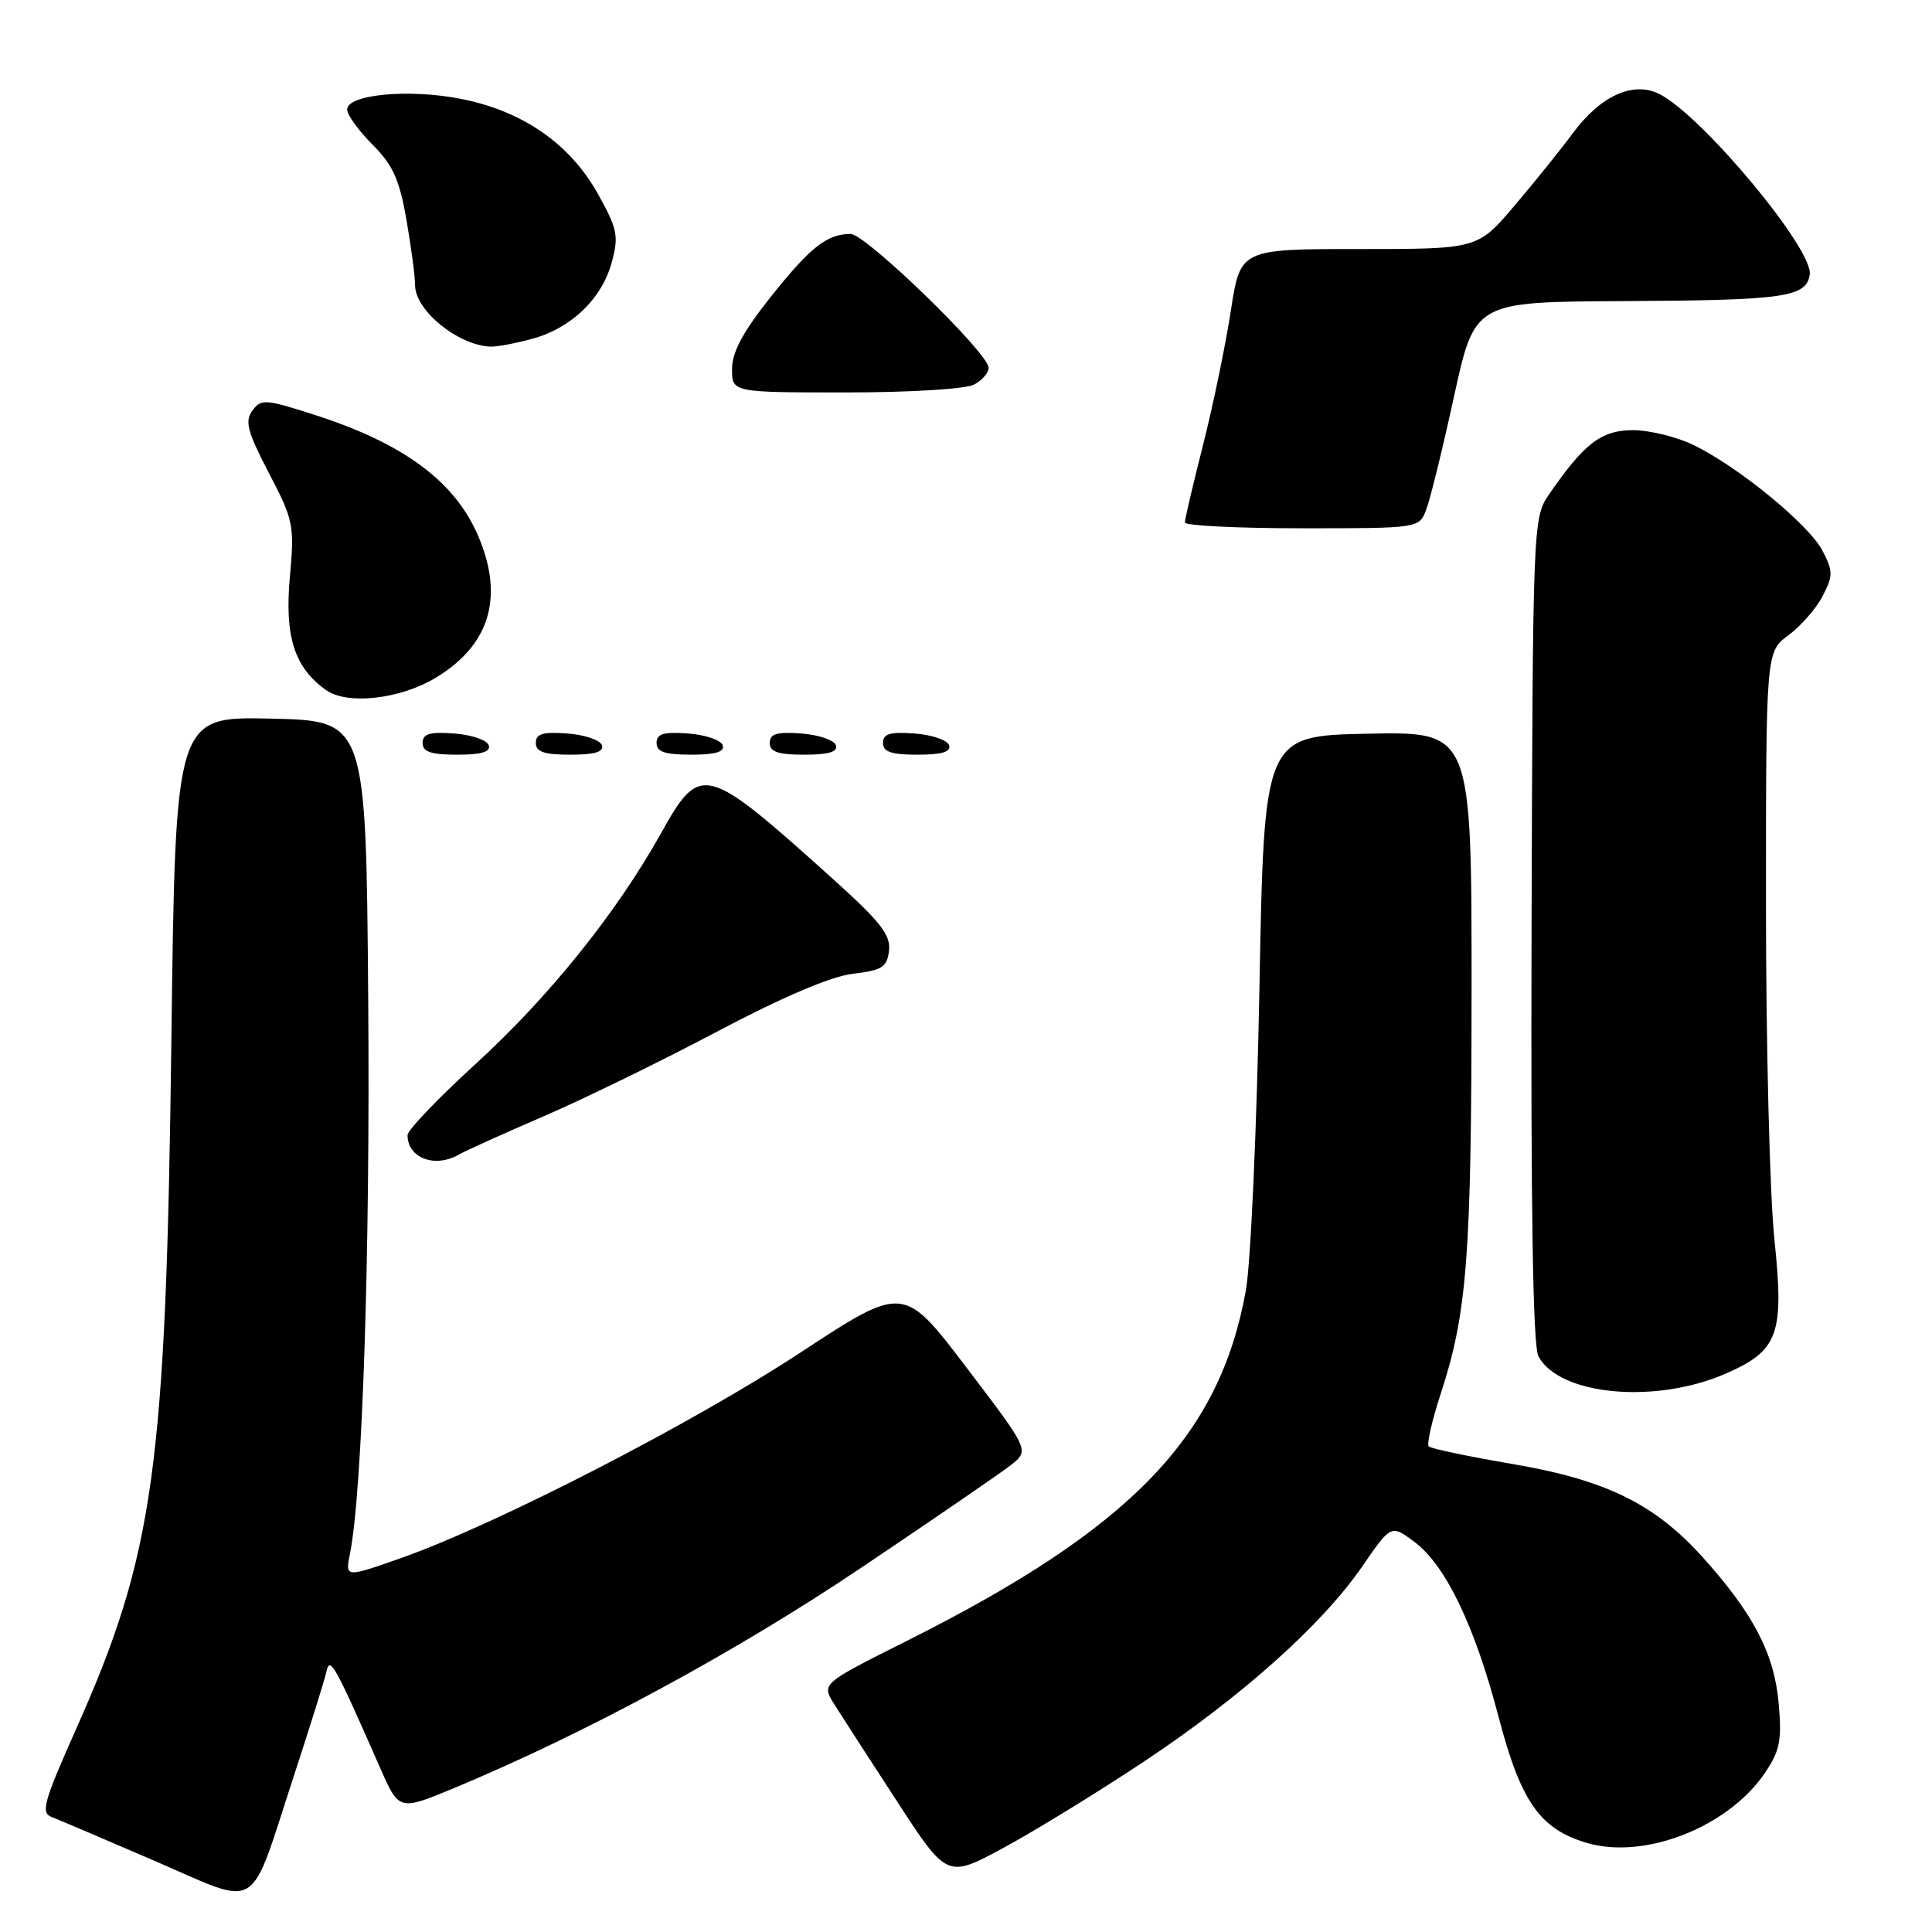 <?xml version="1.0" encoding="UTF-8" standalone="no"?>
<!DOCTYPE svg PUBLIC "-//W3C//DTD SVG 1.1//EN" "http://www.w3.org/Graphics/SVG/1.1/DTD/svg11.dtd" >
<svg xmlns="http://www.w3.org/2000/svg" xmlns:xlink="http://www.w3.org/1999/xlink" version="1.1" viewBox="0 0 256 256">
 <g >
 <path fill="currentColor"
d=" M 38.88 235.50 C 41.04 228.90 43.01 222.60 43.25 221.50 C 43.72 219.41 44.31 220.47 50.36 234.23 C 52.87 239.96 52.87 239.96 60.19 236.92 C 77.58 229.68 97.45 218.93 114.00 207.81 C 123.62 201.35 132.61 195.18 133.96 194.12 C 136.41 192.18 136.41 192.18 128.07 181.21 C 119.73 170.25 119.73 170.25 106.11 179.19 C 91.83 188.59 65.64 202.05 53.12 206.46 C 45.74 209.05 45.74 209.05 46.37 205.89 C 48.02 197.66 49.06 166.06 48.79 132.50 C 48.50 95.50 48.50 95.50 35.87 95.22 C 23.25 94.94 23.25 94.94 22.71 137.72 C 22.00 194.61 20.43 205.91 10.06 229.16 C 5.80 238.71 5.38 240.21 6.83 240.76 C 7.75 241.11 13.90 243.73 20.50 246.58 C 34.68 252.70 32.90 253.77 38.88 235.50 Z  M 151.50 233.47 C 164.50 224.84 175.16 215.31 180.49 207.58 C 184.33 202.00 184.33 202.00 187.42 204.31 C 191.56 207.41 195.41 215.42 198.57 227.50 C 201.51 238.72 204.03 242.33 210.21 244.18 C 217.84 246.47 228.93 242.14 233.82 234.98 C 235.84 232.01 236.12 230.65 235.69 225.75 C 235.12 219.16 232.36 213.84 225.66 206.39 C 219.25 199.26 212.79 196.09 200.31 193.97 C 194.56 192.99 189.62 191.95 189.32 191.66 C 189.03 191.37 189.73 188.29 190.86 184.81 C 194.41 173.99 194.98 166.55 194.99 131.22 C 195.00 96.94 195.00 96.94 181.25 97.22 C 167.50 97.50 167.50 97.50 166.88 131.00 C 166.53 149.43 165.73 167.43 165.08 171.00 C 161.59 190.41 149.84 202.55 120.17 217.42 C 108.84 223.10 108.84 223.10 110.53 225.80 C 111.46 227.28 115.21 233.09 118.86 238.69 C 125.50 248.89 125.50 248.89 133.00 244.83 C 137.12 242.60 145.45 237.49 151.50 233.47 Z  M 228.67 182.01 C 235.66 178.95 236.43 176.83 235.12 164.24 C 234.50 158.33 234.00 138.40 234.00 119.94 C 234.00 86.38 234.00 86.38 236.98 84.17 C 238.62 82.96 240.66 80.62 241.51 78.98 C 242.90 76.29 242.90 75.71 241.50 72.99 C 239.71 69.53 230.40 61.89 224.43 58.98 C 222.20 57.89 218.57 57.00 216.37 57.00 C 212.18 57.00 209.88 58.77 205.21 65.58 C 203.14 68.61 203.10 69.50 202.94 123.19 C 202.83 160.40 203.12 178.35 203.85 179.72 C 206.63 184.91 219.36 186.08 228.67 182.01 Z  M 60.76 153.01 C 61.72 152.46 66.78 150.18 72.00 147.93 C 77.22 145.68 87.58 140.63 95.00 136.70 C 103.73 132.09 110.09 129.38 113.00 129.03 C 116.91 128.57 117.54 128.16 117.80 125.96 C 118.04 123.89 116.65 122.12 110.36 116.46 C 93.36 101.17 92.83 101.03 87.53 110.51 C 81.67 121.00 72.70 132.14 63.02 140.98 C 58.06 145.51 54.00 149.75 54.00 150.41 C 54.00 153.43 57.60 154.81 60.76 153.01 Z  M 64.76 98.75 C 64.53 98.06 62.47 97.36 60.17 97.19 C 56.93 96.95 56.00 97.23 56.00 98.44 C 56.00 99.63 57.10 100.00 60.58 100.00 C 63.80 100.00 65.04 99.63 64.76 98.75 Z  M 79.76 98.75 C 79.53 98.06 77.47 97.36 75.17 97.19 C 71.93 96.95 71.00 97.23 71.00 98.44 C 71.00 99.63 72.10 100.00 75.58 100.00 C 78.80 100.00 80.04 99.63 79.76 98.75 Z  M 95.76 98.75 C 95.53 98.06 93.47 97.36 91.17 97.19 C 87.93 96.95 87.00 97.23 87.00 98.44 C 87.00 99.63 88.10 100.00 91.58 100.00 C 94.80 100.00 96.04 99.63 95.76 98.75 Z  M 110.76 98.75 C 110.53 98.06 108.47 97.36 106.17 97.19 C 102.93 96.95 102.00 97.23 102.00 98.44 C 102.00 99.63 103.10 100.00 106.58 100.00 C 109.80 100.00 111.04 99.63 110.76 98.75 Z  M 125.76 98.75 C 125.53 98.06 123.47 97.36 121.17 97.19 C 117.93 96.95 117.00 97.23 117.00 98.44 C 117.00 99.63 118.10 100.00 121.58 100.00 C 124.80 100.00 126.04 99.63 125.76 98.75 Z  M 57.73 89.81 C 64.86 85.51 66.79 79.22 63.45 71.22 C 60.37 63.84 53.56 58.77 41.59 54.94 C 35.14 52.87 34.59 52.84 33.44 54.41 C 32.41 55.82 32.78 57.20 35.63 62.68 C 38.90 68.94 39.03 69.60 38.41 76.45 C 37.69 84.37 39.02 88.50 43.24 91.46 C 46.06 93.44 53.04 92.64 57.73 89.81 Z  M 188.99 67.51 C 189.51 66.15 191.17 59.40 192.67 52.51 C 195.41 40.00 195.41 40.00 214.95 39.90 C 236.57 39.79 239.36 39.39 239.80 36.36 C 240.28 33.05 225.73 15.54 219.98 12.51 C 216.50 10.68 212.13 12.62 208.41 17.65 C 206.84 19.77 203.37 24.09 200.68 27.25 C 195.80 33.00 195.80 33.00 180.07 33.00 C 164.35 33.00 164.35 33.00 163.09 41.19 C 162.40 45.69 160.75 53.67 159.42 58.92 C 158.09 64.16 157.00 68.80 157.00 69.23 C 157.00 69.65 163.99 70.00 172.52 70.00 C 188.05 70.00 188.05 70.00 188.99 67.51 Z  M 129.07 50.96 C 130.13 50.40 131.00 49.39 131.00 48.74 C 131.00 46.79 114.71 31.00 112.71 31.00 C 109.58 31.00 107.39 32.73 102.10 39.37 C 98.44 43.98 97.00 46.66 97.00 48.89 C 97.00 52.00 97.00 52.00 112.07 52.00 C 120.54 52.00 127.98 51.55 129.07 50.96 Z  M 70.50 44.90 C 75.70 43.49 79.77 39.57 81.07 34.73 C 82.01 31.27 81.81 30.32 79.22 25.68 C 75.53 19.06 69.25 14.70 61.08 13.10 C 54.20 11.74 46.00 12.51 46.00 14.51 C 46.00 15.22 47.51 17.31 49.35 19.15 C 52.06 21.86 52.93 23.79 53.85 29.09 C 54.48 32.70 55.00 36.62 55.00 37.79 C 55.00 41.13 60.70 45.77 65.00 45.93 C 65.83 45.96 68.30 45.50 70.50 44.90 Z "/>
</g>
</svg>